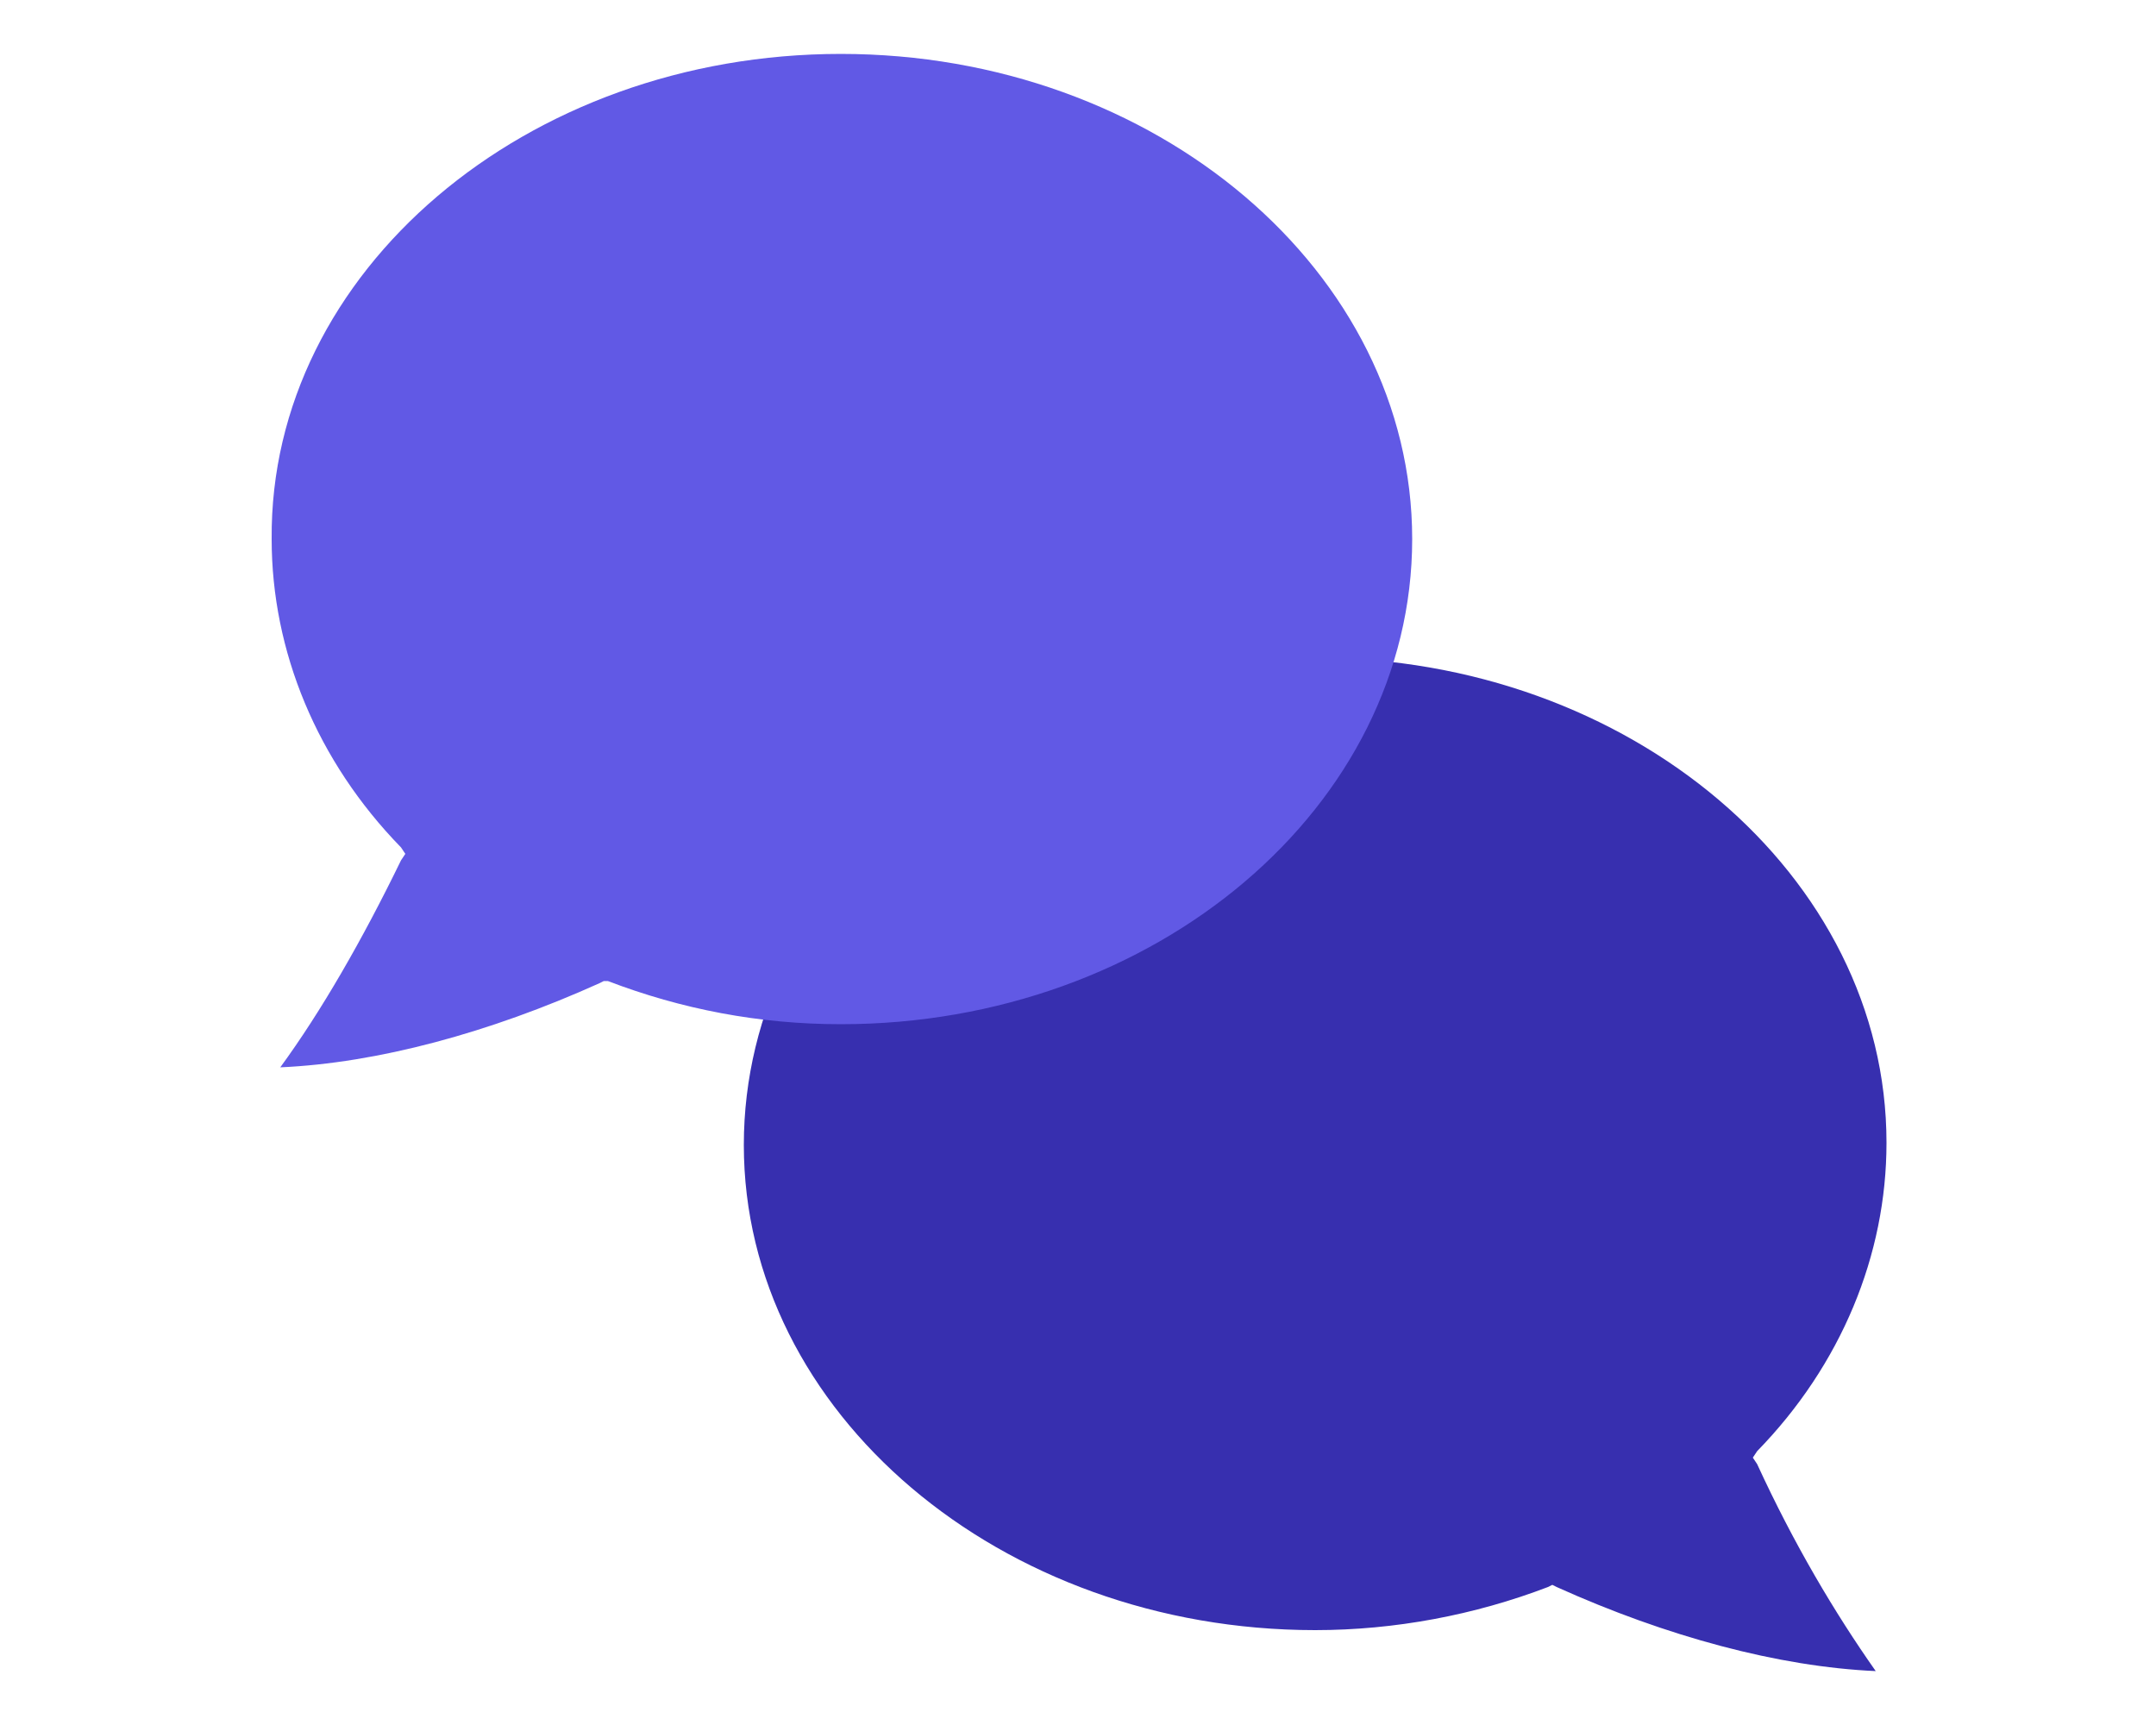 <svg width="10" height="8" viewBox="0 0 150 150" fill="none" xmlns="http://www.w3.org/2000/svg">
<path d="M144.375 145.312C135.938 144.938 126.188 142.312 116.625 138L116.25 137.812L115.875 138C109.5 140.438 102.562 141.75 95.625 141.75C68.25 141.75 45.938 122.812 45.938 99.562C45.938 76.312 68.25 57.188 95.625 57.188C123 57.188 145.312 76.125 145.312 99.375C145.312 109.125 141.375 118.688 134.062 126.188L133.688 126.75L134.062 127.312C137.25 134.25 140.812 140.25 144.375 145.312Z" fill="#372FAF"/>
<path d="M5.625 92.812C9.188 87.938 12.75 81.75 16.125 74.812L16.5 74.25L16.125 73.688C8.813 66.188 4.875 56.625 4.875 46.875C4.688 23.625 27 4.688 54.375 4.688C81.75 4.688 104.063 23.625 104.063 46.875C104.063 70.125 81.75 89.062 54.375 89.062C47.25 89.062 40.5 87.75 34.125 85.312H33.75L33.375 85.5C23.812 89.812 14.062 92.438 5.625 92.812Z" fill="#6159E5"/>
</svg>
